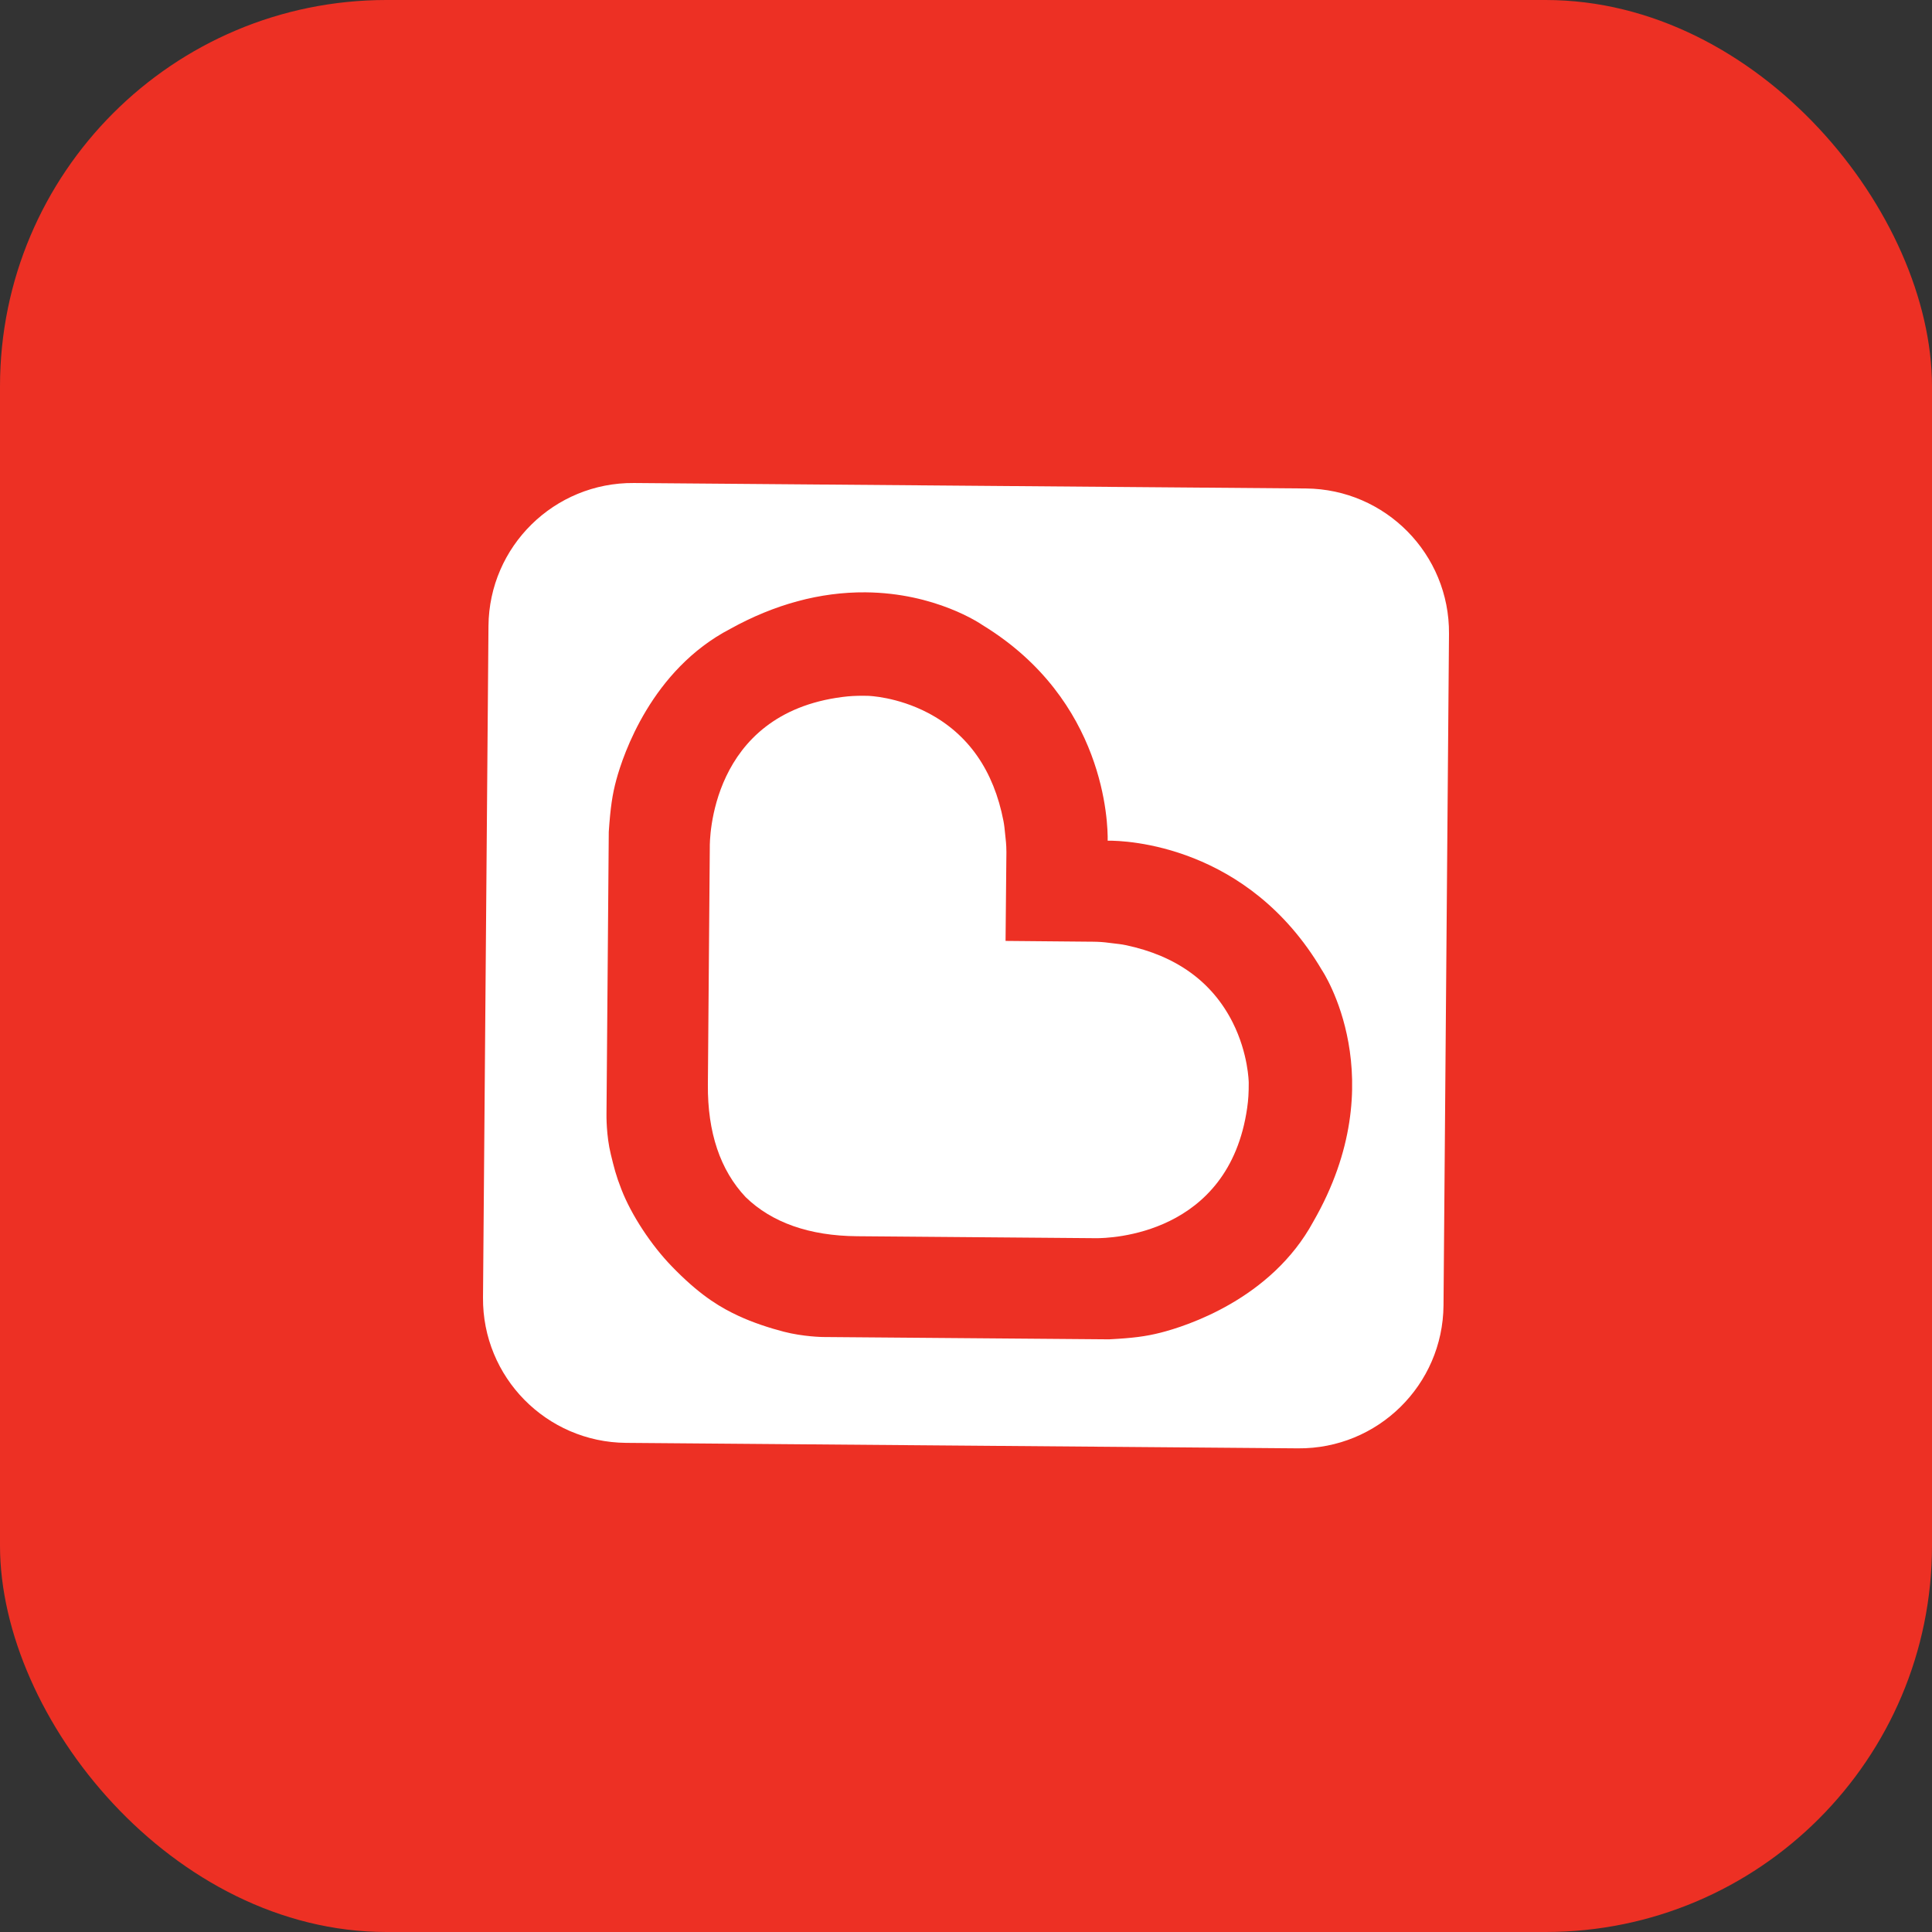 <svg width="200" height="200" viewBox="0 0 200 200" fill="none" xmlns="http://www.w3.org/2000/svg">
<rect x="0" y="0" width="200" height="200" fill="#333333" stroke="none"/>
<rect width="200" height="200" rx="40" fill="#ED3024"/>
<path d="M127.605 105.839C125.481 101.626 121.752 98.934 116.523 97.838C116.127 97.754 115.681 97.704 115.254 97.656L114.678 97.586C114.332 97.54 113.844 97.489 113.025 97.483L112.575 97.481L104.095 97.403L104.175 88.973C104.206 87.867 104.153 87.265 104.106 86.859L104.045 86.275C104.007 85.863 103.959 85.405 103.881 85C102.87 79.756 100.239 75.988 96.063 73.798C92.85 72.117 89.901 72.034 89.871 72.034L89.401 72.026C88.581 72.022 87.952 72.056 87.23 72.148C73.423 73.896 73.469 87.141 73.478 87.707L73.279 112.281C73.239 117.213 74.554 121.133 77.191 123.927C79.904 126.563 83.796 127.935 88.728 127.974L113.439 128.177C114.839 128.188 127.215 127.905 129.107 114.69C129.228 113.851 129.272 113.141 129.268 112.067C129.265 112.031 129.235 109.078 127.605 105.839Z" fill="white"/>
<path d="M135.187 50.567L65.621 50.001C57.375 49.933 50.634 56.561 50.567 64.801L50.001 134.324C49.932 142.566 56.565 149.298 64.81 149.365L134.376 149.932C142.624 150 149.364 143.376 149.432 135.133L150 65.61C150.066 57.372 143.437 50.635 135.187 50.567ZM135.957 126.455C131.594 134.506 122.752 137.296 120.15 137.957C118.627 138.344 117.282 138.519 114.819 138.647H114.791L85.177 138.407C85.159 138.407 83.158 138.38 81.139 137.858C79.724 137.494 77.924 136.91 76.463 136.227C74.722 135.417 72.734 134.29 70.002 131.559L69.566 131.115C67.409 128.899 65.353 125.767 64.332 123.134C63.744 121.632 63.578 120.9 63.231 119.49C62.75 117.534 62.782 115.454 62.784 115.292L63.02 86.111C63.192 83.581 63.391 82.236 63.803 80.72C64.506 78.13 67.442 69.344 75.603 65.097C80.195 62.554 84.911 61.28 89.602 61.318C96.85 61.378 101.524 64.578 101.721 64.716C114.425 72.484 114.695 85.231 114.667 87.028C116.534 86.999 129.183 87.451 136.837 100.413C136.879 100.471 144.429 111.732 135.957 126.455Z" fill="white"/>
</svg>
